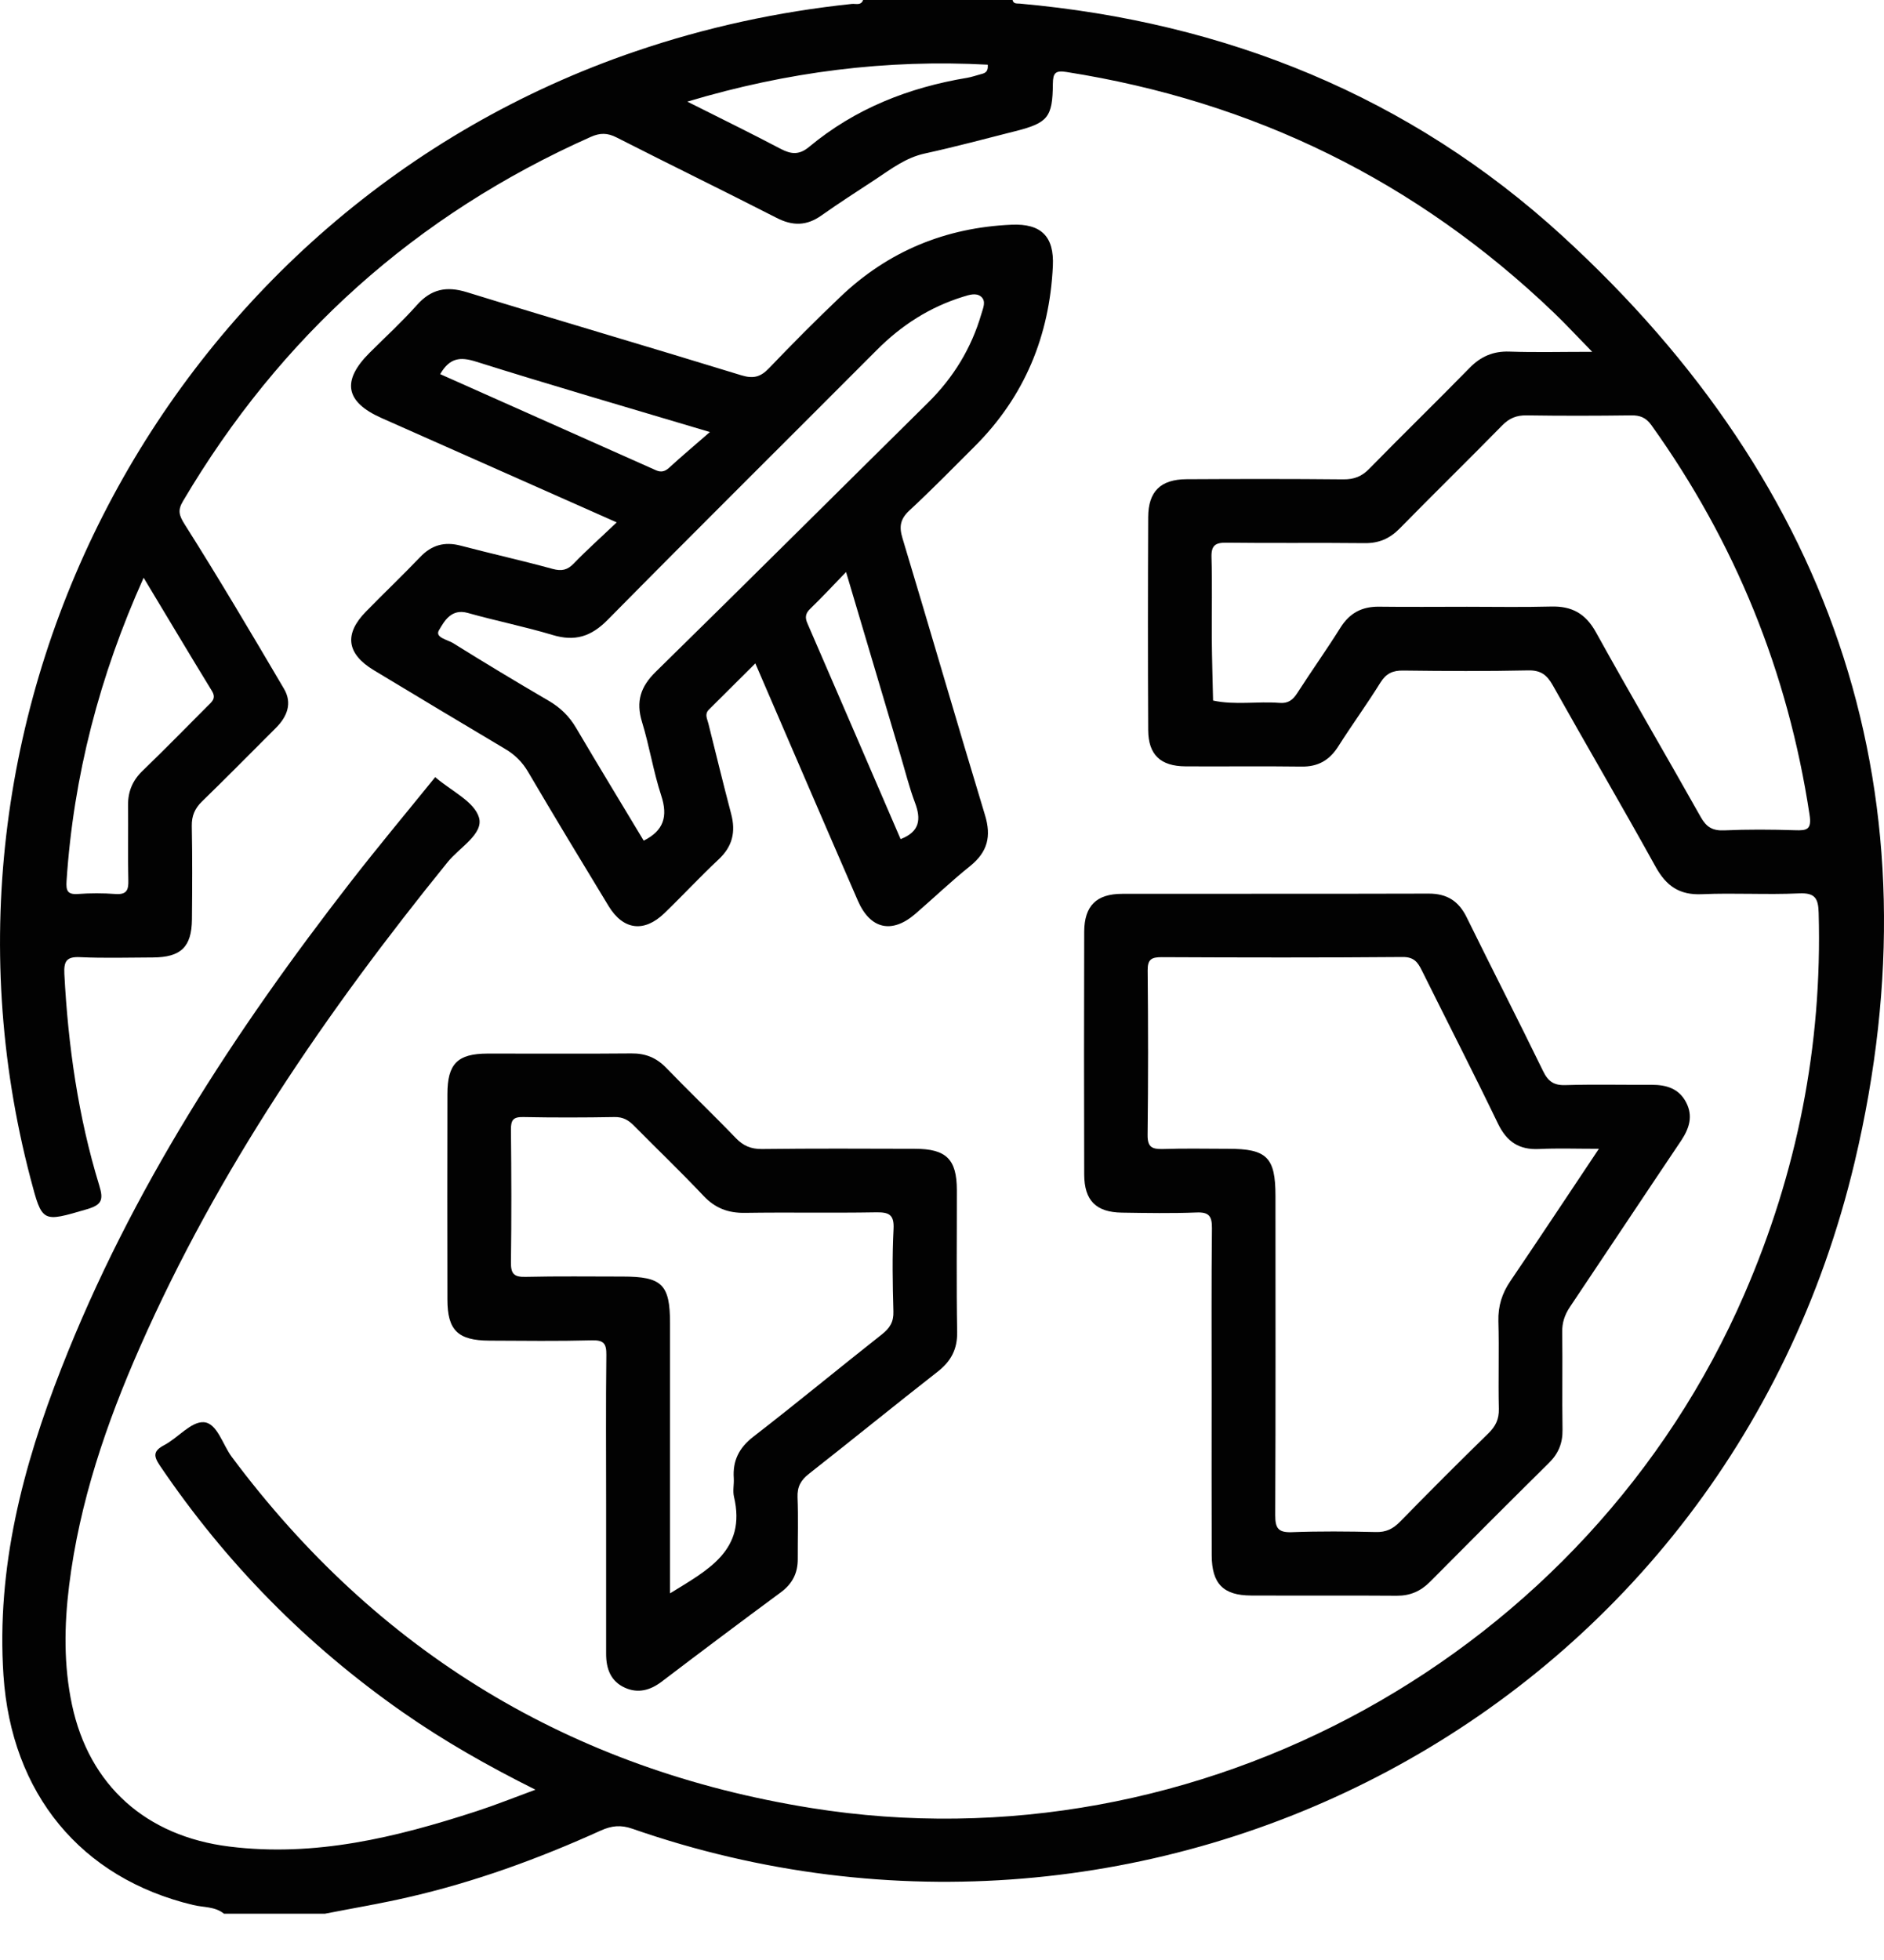 <svg width="25" height="26" viewBox="0 0 25 26" fill="none" xmlns="http://www.w3.org/2000/svg">
<g clip-path="url(#clip0_2665_7369)">
<path d="M2.972 25.386C2.852 25.288 2.699 25.304 2.561 25.27C1.07 24.913 0.151 23.791 0.046 22.224C-0.049 20.798 0.302 19.457 0.815 18.149C1.74 15.786 3.111 13.683 4.66 11.69C5.02 11.227 5.396 10.777 5.775 10.309C5.987 10.492 6.293 10.632 6.356 10.845C6.42 11.062 6.097 11.242 5.941 11.435C4.33 13.422 2.893 15.519 1.857 17.87C1.41 18.884 1.054 19.927 0.917 21.034C0.852 21.561 0.844 22.09 0.955 22.613C1.183 23.687 1.94 24.358 3.042 24.495C4.179 24.637 5.255 24.374 6.321 24.027C6.571 23.946 6.815 23.848 7.105 23.741C6.468 23.423 5.888 23.093 5.34 22.71C4.067 21.82 2.996 20.732 2.124 19.445C2.035 19.314 2.031 19.248 2.181 19.169C2.362 19.073 2.535 18.857 2.702 18.866C2.882 18.876 2.953 19.162 3.074 19.324C5.008 21.918 7.579 23.474 10.764 23.984C15.91 24.809 21.073 21.953 23.147 17.168C23.847 15.554 24.182 13.871 24.133 12.111C24.128 11.917 24.086 11.841 23.872 11.851C23.443 11.871 23.012 11.843 22.583 11.862C22.286 11.875 22.112 11.754 21.971 11.501C21.524 10.693 21.057 9.897 20.605 9.091C20.528 8.955 20.448 8.89 20.281 8.893C19.728 8.905 19.174 8.902 18.62 8.895C18.482 8.893 18.394 8.933 18.318 9.054C18.14 9.341 17.94 9.615 17.759 9.9C17.642 10.085 17.49 10.173 17.269 10.169C16.756 10.162 16.244 10.169 15.732 10.166C15.4 10.164 15.238 10.013 15.236 9.684C15.231 8.742 15.232 7.8 15.236 6.858C15.238 6.519 15.401 6.359 15.744 6.357C16.438 6.353 17.132 6.352 17.826 6.359C17.97 6.36 18.071 6.32 18.171 6.217C18.61 5.768 19.061 5.33 19.5 4.881C19.649 4.729 19.813 4.657 20.028 4.664C20.372 4.676 20.717 4.667 21.128 4.667C20.93 4.465 20.777 4.299 20.614 4.143C18.795 2.403 16.638 1.346 14.152 0.955C14.005 0.932 13.973 0.967 13.971 1.111C13.968 1.557 13.904 1.631 13.473 1.74C13.074 1.841 12.676 1.948 12.273 2.036C12.02 2.091 11.827 2.24 11.622 2.376C11.381 2.535 11.137 2.69 10.902 2.857C10.704 2.998 10.518 3 10.303 2.889C9.599 2.529 8.888 2.183 8.183 1.824C8.061 1.761 7.962 1.761 7.839 1.816C5.519 2.849 3.719 4.463 2.428 6.648C2.357 6.768 2.373 6.833 2.452 6.958C2.906 7.675 3.338 8.406 3.769 9.138C3.88 9.327 3.812 9.504 3.664 9.653C3.336 9.98 3.012 10.31 2.68 10.632C2.584 10.726 2.543 10.823 2.545 10.958C2.553 11.37 2.551 11.784 2.547 12.197C2.543 12.563 2.4 12.699 2.029 12.701C1.707 12.702 1.385 12.712 1.063 12.697C0.88 12.688 0.846 12.753 0.854 12.921C0.904 13.873 1.037 14.811 1.316 15.722C1.375 15.912 1.356 15.982 1.153 16.041C0.557 16.215 0.561 16.225 0.405 15.633C-1.245 9.354 2.291 2.772 8.436 0.68C9.37 0.362 10.325 0.155 11.305 0.052C11.356 0.047 11.425 0.077 11.453 0H13.436C13.449 0.055 13.494 0.045 13.533 0.048C16.266 0.293 18.708 1.279 20.729 3.127C24.372 6.459 25.749 10.613 24.611 15.413C22.862 22.787 15.242 26.644 8.392 24.259C8.238 24.205 8.117 24.218 7.974 24.282C7.146 24.657 6.296 24.967 5.41 25.169C5.046 25.253 4.678 25.314 4.312 25.386H2.972V25.386ZM19.466 8.049C19.837 8.049 20.209 8.056 20.58 8.046C20.857 8.038 21.04 8.138 21.178 8.388C21.633 9.21 22.108 10.02 22.568 10.838C22.642 10.97 22.723 11.021 22.877 11.015C23.19 11.001 23.505 11.003 23.818 11.013C23.979 11.019 24.042 11.005 24.012 10.807C23.725 8.916 23.026 7.194 21.913 5.639C21.841 5.539 21.762 5.508 21.644 5.51C21.182 5.516 20.72 5.517 20.257 5.51C20.122 5.508 20.027 5.548 19.933 5.644C19.482 6.104 19.021 6.554 18.57 7.014C18.439 7.146 18.296 7.207 18.109 7.205C17.497 7.198 16.886 7.207 16.275 7.199C16.128 7.197 16.072 7.234 16.076 7.391C16.087 7.746 16.078 8.101 16.08 8.456C16.082 8.735 16.091 9.014 16.097 9.293C16.389 9.356 16.685 9.301 16.978 9.324C17.093 9.334 17.156 9.285 17.215 9.193C17.402 8.902 17.603 8.62 17.787 8.326C17.91 8.131 18.073 8.045 18.301 8.048C18.689 8.053 19.078 8.049 19.465 8.049L19.466 8.049ZM1.906 7.664C1.322 8.963 0.975 10.293 0.883 11.688C0.875 11.813 0.894 11.869 1.034 11.859C1.198 11.847 1.365 11.847 1.529 11.859C1.677 11.87 1.707 11.812 1.703 11.677C1.694 11.347 1.703 11.016 1.699 10.686C1.697 10.501 1.758 10.353 1.893 10.224C2.184 9.943 2.467 9.654 2.752 9.368C2.808 9.312 2.875 9.267 2.811 9.164C2.51 8.673 2.216 8.178 1.906 7.664H1.906ZM9.122 1.349C9.568 1.573 9.967 1.768 10.36 1.975C10.499 2.048 10.606 2.057 10.736 1.949C11.346 1.441 12.058 1.161 12.835 1.032C12.892 1.022 12.947 1.003 13.002 0.988C13.056 0.973 13.117 0.967 13.107 0.858C11.763 0.786 10.451 0.95 9.121 1.348L9.122 1.349Z" fill="#020202"/>
<path d="M8.182 6.929C7.109 6.453 6.085 5.999 5.062 5.545C4.582 5.332 4.531 5.053 4.903 4.681C5.114 4.471 5.334 4.269 5.532 4.047C5.721 3.835 5.923 3.792 6.195 3.876C7.407 4.25 8.624 4.605 9.836 4.978C9.996 5.027 10.092 5.002 10.204 4.885C10.512 4.563 10.827 4.246 11.15 3.939C11.785 3.332 12.548 3.019 13.422 2.981C13.818 2.963 13.99 3.139 13.971 3.53C13.927 4.457 13.595 5.262 12.933 5.922C12.646 6.208 12.363 6.498 12.066 6.773C11.945 6.886 11.929 6.987 11.976 7.141C12.345 8.363 12.699 9.589 13.07 10.811C13.157 11.095 13.105 11.301 12.875 11.487C12.624 11.688 12.391 11.911 12.147 12.122C11.836 12.391 11.548 12.327 11.383 11.947C10.933 10.913 10.488 9.877 10.023 8.8C9.808 9.014 9.607 9.214 9.406 9.414C9.346 9.474 9.385 9.536 9.4 9.598C9.5 9.997 9.597 10.398 9.702 10.796C9.765 11.034 9.721 11.228 9.535 11.401C9.288 11.632 9.058 11.881 8.814 12.116C8.546 12.373 8.271 12.338 8.077 12.021C7.717 11.429 7.359 10.837 7.008 10.24C6.93 10.107 6.831 10.01 6.7 9.933C6.119 9.588 5.54 9.24 4.961 8.891C4.598 8.672 4.564 8.409 4.858 8.111C5.095 7.869 5.34 7.635 5.575 7.39C5.727 7.23 5.898 7.182 6.112 7.238C6.519 7.345 6.929 7.436 7.334 7.547C7.453 7.579 7.529 7.563 7.615 7.474C7.786 7.296 7.971 7.132 8.183 6.93L8.182 6.929ZM8.541 11.152C8.809 11.018 8.864 10.829 8.775 10.556C8.67 10.236 8.618 9.898 8.519 9.576C8.436 9.305 8.5 9.109 8.701 8.912C9.911 7.726 11.111 6.53 12.316 5.34C12.652 5.008 12.89 4.619 13.022 4.166C13.044 4.089 13.091 3.995 13.017 3.934C12.952 3.881 12.861 3.911 12.781 3.936C12.338 4.073 11.962 4.314 11.635 4.643C10.445 5.837 9.247 7.023 8.063 8.223C7.844 8.445 7.629 8.513 7.332 8.423C6.962 8.312 6.581 8.236 6.208 8.131C5.988 8.069 5.896 8.239 5.824 8.362C5.769 8.457 5.939 8.486 6.012 8.531C6.432 8.793 6.856 9.048 7.284 9.298C7.438 9.388 7.555 9.503 7.646 9.658C7.942 10.161 8.246 10.659 8.542 11.152L8.541 11.152ZM11.951 11.131C12.206 11.033 12.224 10.867 12.142 10.649C12.064 10.442 12.011 10.225 11.947 10.012C11.712 9.22 11.476 8.427 11.227 7.588C11.05 7.771 10.905 7.927 10.752 8.075C10.685 8.138 10.681 8.195 10.715 8.271C11.127 9.222 11.538 10.174 11.951 11.132V11.131ZM5.841 4.963C6.802 5.391 7.753 5.814 8.704 6.238C8.772 6.268 8.824 6.256 8.881 6.203C9.043 6.054 9.213 5.912 9.42 5.731C8.324 5.404 7.315 5.111 6.313 4.796C6.106 4.731 5.967 4.746 5.841 4.963V4.963Z" fill="#020202"/>
<path d="M16.078 18.474C16.078 17.747 16.074 17.02 16.082 16.293C16.083 16.135 16.045 16.077 15.878 16.084C15.548 16.097 15.217 16.091 14.887 16.086C14.543 16.081 14.389 15.925 14.387 15.582C14.384 14.508 14.384 13.433 14.387 12.359C14.389 12.016 14.549 11.857 14.891 11.857C16.246 11.855 17.602 11.858 18.957 11.854C19.202 11.853 19.358 11.954 19.464 12.172C19.798 12.852 20.144 13.526 20.476 14.208C20.543 14.346 20.62 14.4 20.776 14.394C21.155 14.383 21.536 14.392 21.916 14.39C22.11 14.39 22.278 14.438 22.374 14.623C22.47 14.806 22.415 14.97 22.308 15.131C21.815 15.864 21.327 16.6 20.835 17.333C20.763 17.44 20.727 17.546 20.73 17.676C20.736 18.106 20.727 18.535 20.734 18.965C20.737 19.143 20.68 19.282 20.554 19.406C20.025 19.929 19.499 20.455 18.976 20.983C18.852 21.108 18.712 21.169 18.535 21.168C17.89 21.163 17.246 21.168 16.601 21.165C16.233 21.164 16.08 21.009 16.079 20.631C16.076 19.912 16.078 19.193 16.078 18.474ZM21.216 15.239C20.913 15.239 20.667 15.23 20.423 15.242C20.158 15.255 19.994 15.146 19.878 14.906C19.549 14.224 19.203 13.55 18.866 12.871C18.812 12.761 18.76 12.694 18.613 12.695C17.547 12.704 16.482 12.702 15.416 12.697C15.281 12.697 15.227 12.725 15.229 12.873C15.236 13.6 15.237 14.328 15.228 15.054C15.226 15.219 15.288 15.245 15.43 15.242C15.719 15.232 16.008 15.239 16.298 15.239C16.811 15.239 16.925 15.353 16.925 15.863C16.925 17.276 16.928 18.689 16.922 20.101C16.922 20.27 16.96 20.331 17.14 20.325C17.511 20.311 17.883 20.314 18.255 20.323C18.392 20.327 18.484 20.282 18.578 20.186C18.965 19.79 19.357 19.398 19.752 19.012C19.847 18.919 19.892 18.825 19.889 18.69C19.88 18.302 19.894 17.913 19.883 17.525C19.878 17.326 19.931 17.157 20.042 16.994C20.426 16.428 20.803 15.858 21.216 15.24V15.239Z" fill="#020202"/>
<path d="M8.043 19.957C8.043 19.297 8.038 18.636 8.046 17.975C8.048 17.826 8.014 17.776 7.856 17.78C7.402 17.792 6.948 17.786 6.493 17.784C6.076 17.782 5.937 17.646 5.937 17.239C5.935 16.33 5.935 15.421 5.937 14.513C5.937 14.112 6.071 13.977 6.469 13.976C7.105 13.975 7.741 13.98 8.378 13.974C8.564 13.972 8.709 14.03 8.839 14.164C9.143 14.479 9.46 14.781 9.764 15.097C9.863 15.2 9.965 15.243 10.109 15.242C10.786 15.234 11.464 15.237 12.141 15.239C12.557 15.24 12.696 15.378 12.697 15.785C12.698 16.413 12.69 17.041 12.701 17.669C12.705 17.899 12.619 18.058 12.442 18.196C11.87 18.643 11.306 19.102 10.735 19.55C10.627 19.634 10.578 19.722 10.583 19.862C10.594 20.134 10.585 20.407 10.586 20.679C10.587 20.866 10.516 21.008 10.362 21.122C9.831 21.514 9.303 21.91 8.777 22.31C8.626 22.424 8.464 22.466 8.292 22.388C8.104 22.303 8.043 22.137 8.043 21.94C8.044 21.279 8.043 20.618 8.043 19.957ZM8.89 21.137C9.393 20.826 9.907 20.567 9.74 19.856C9.721 19.778 9.742 19.692 9.737 19.609C9.721 19.376 9.807 19.205 9.997 19.058C10.571 18.614 11.131 18.151 11.701 17.702C11.808 17.618 11.86 17.536 11.855 17.395C11.845 17.032 11.838 16.668 11.857 16.306C11.868 16.107 11.793 16.079 11.619 16.082C11.041 16.092 10.463 16.08 9.885 16.089C9.663 16.092 9.491 16.028 9.336 15.864C9.036 15.546 8.719 15.243 8.412 14.932C8.339 14.858 8.266 14.816 8.156 14.818C7.751 14.825 7.347 14.826 6.942 14.818C6.808 14.815 6.779 14.86 6.78 14.986C6.786 15.572 6.788 16.158 6.78 16.744C6.778 16.897 6.82 16.942 6.974 16.938C7.403 16.928 7.832 16.934 8.262 16.934C8.784 16.934 8.891 17.038 8.891 17.552C8.891 18.542 8.891 19.533 8.891 20.524V21.136L8.89 21.137Z" fill="#020202"/>
</g>
<defs>
<clipPath id="clip0_2665_7369">
<rect width="25" height="25.386" fill="white"/>
</clipPath>
</defs>
</svg>
